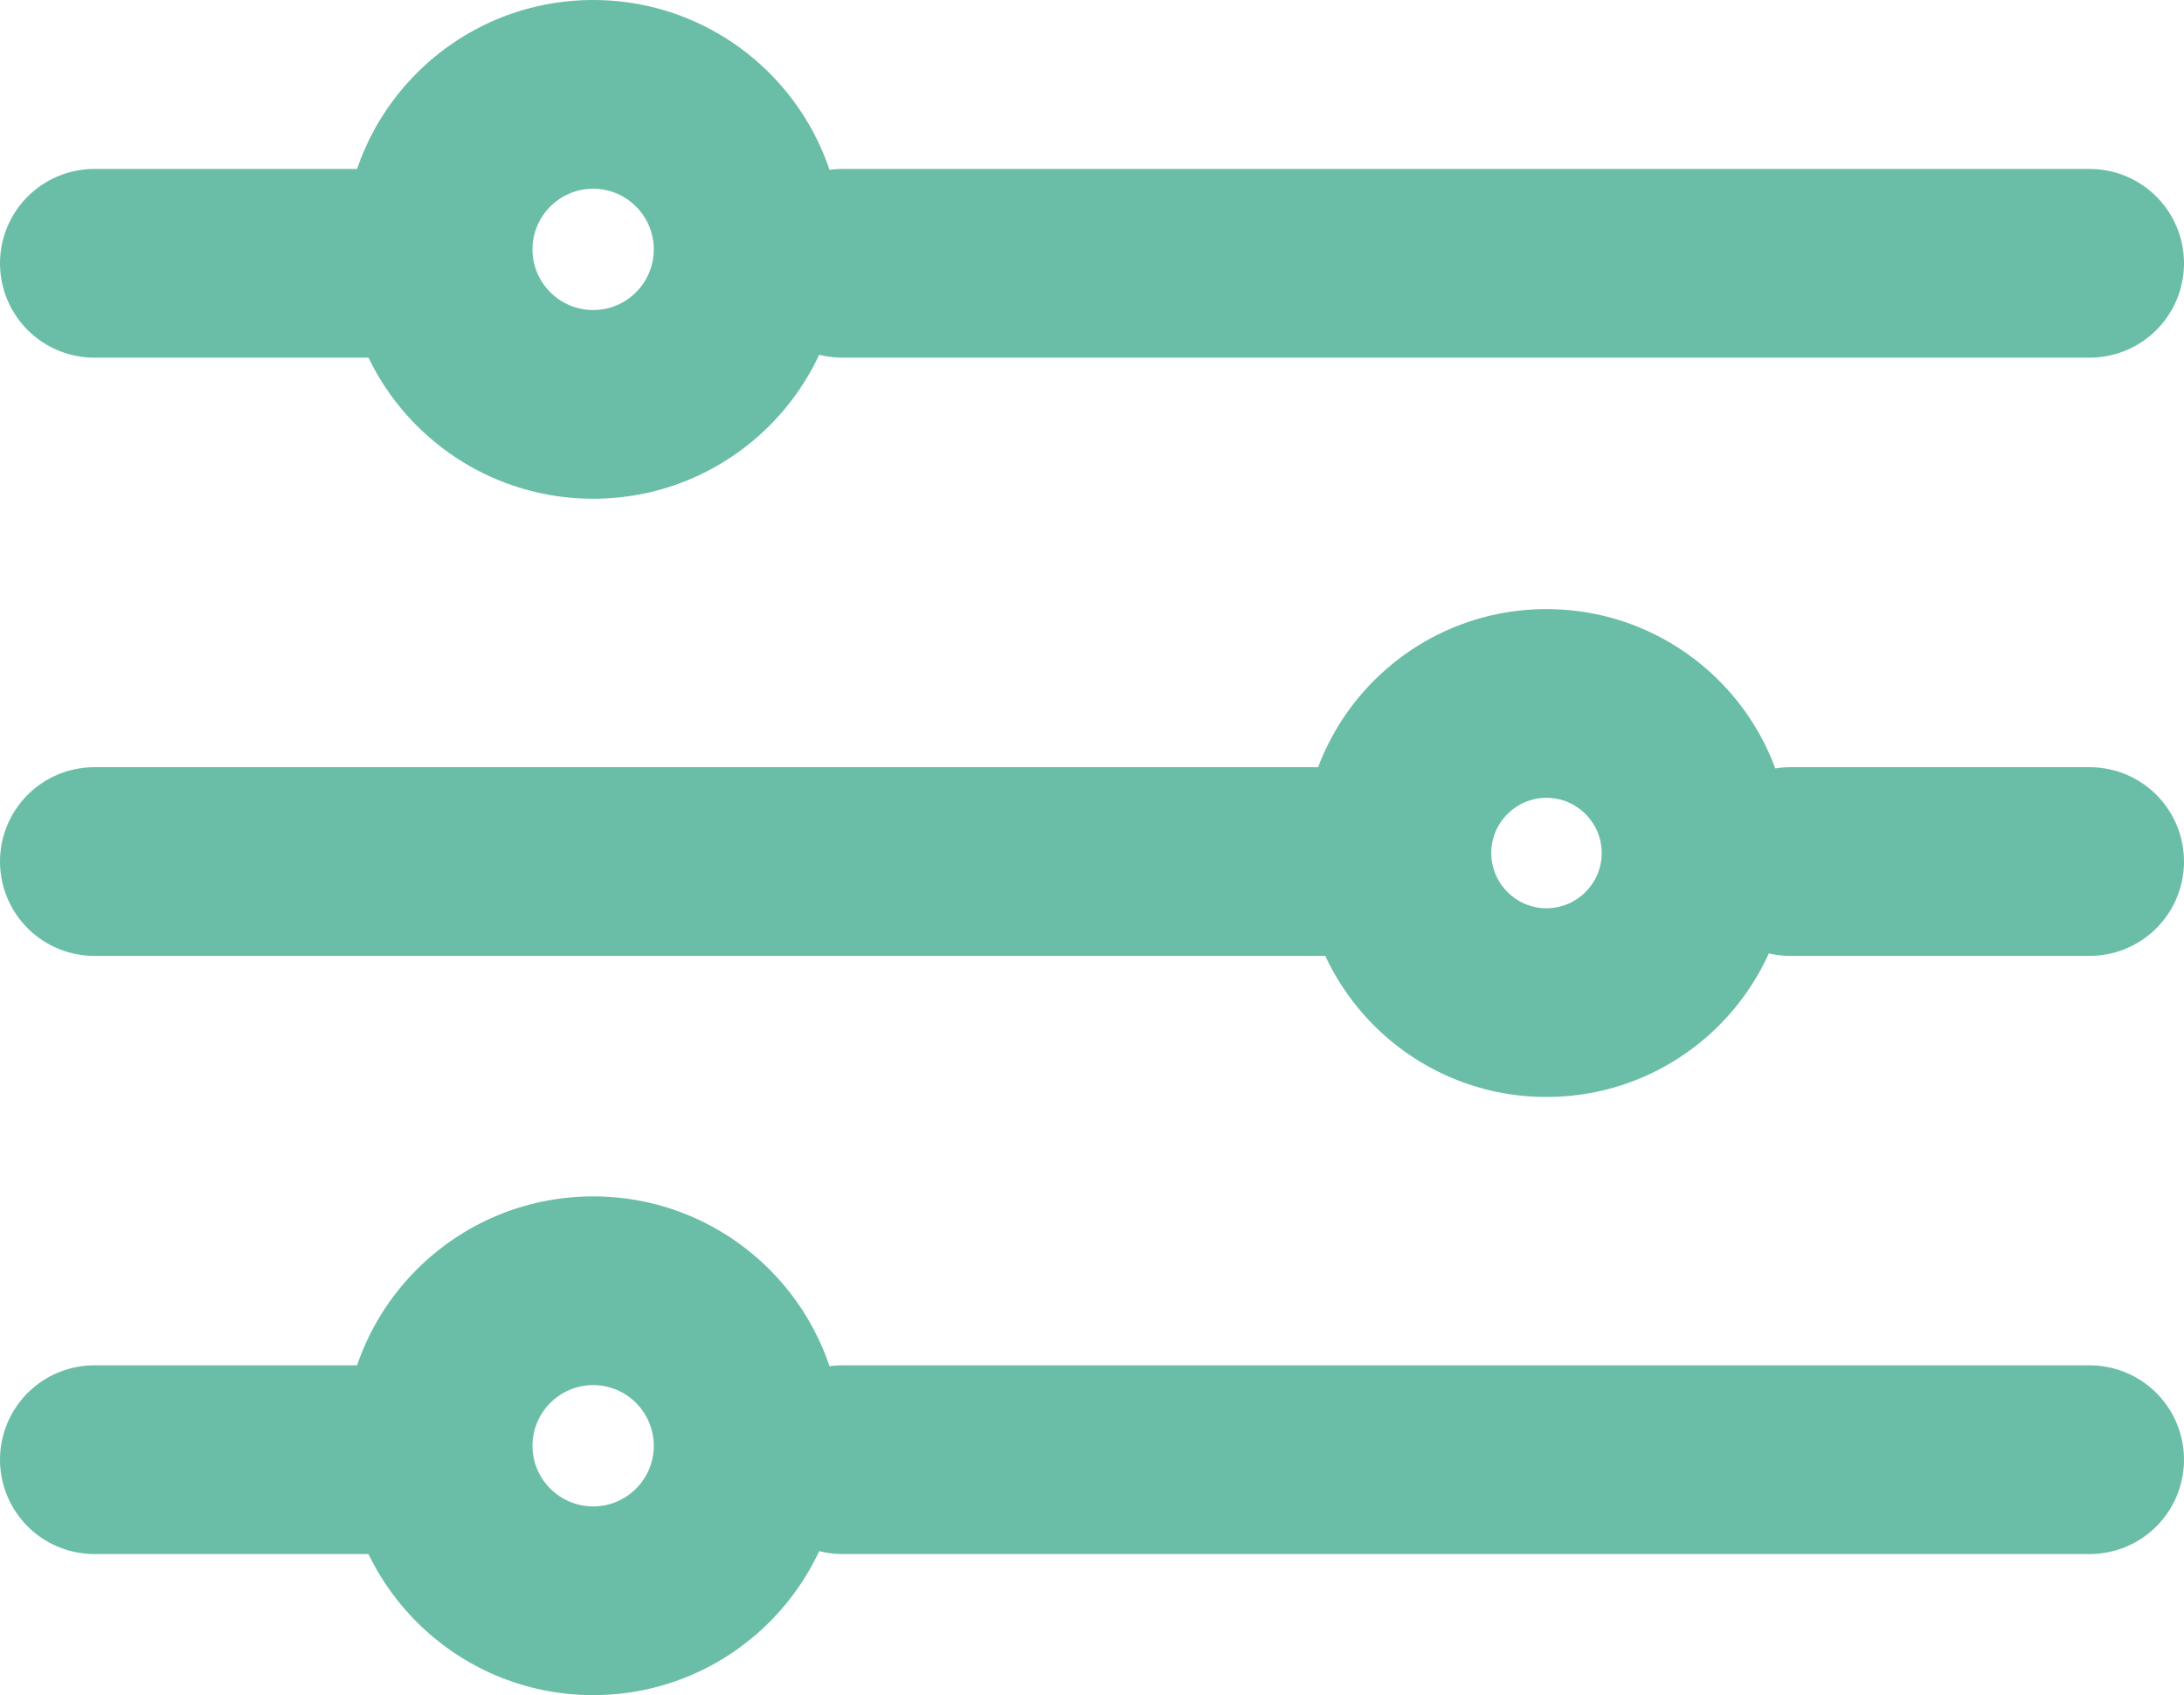 <svg xmlns="http://www.w3.org/2000/svg" width="28.936" height="22.456" viewBox="0 0 28.936 22.456">
  <defs>
    <style>
      .cls-1, .cls-2 {
        fill: none;
      }

      .cls-1 {
        stroke: #6abea7;
        stroke-linecap: round;
        stroke-width: 2.5px;
      }

      .cls-3, .cls-4 {
        stroke: none;
      }

      .cls-4 {
        fill: #6abea7;
      }
    </style>
  </defs>
  <g id="Group_120" data-name="Group 120" transform="translate(-33.25 -143.435)">
    <path id="Path_254" data-name="Path 254" class="cls-1" d="M0,0H3.966" transform="translate(34.5 146.923)"/>
    <path id="Path_256" data-name="Path 256" class="cls-1" d="M3.966,0H0" transform="translate(56.97 154.848)"/>
    <path id="Path_258" data-name="Path 258" class="cls-1" d="M0,0H3.966" transform="translate(34.5 162.772)"/>
    <line id="Line_5" data-name="Line 5" class="cls-1" x2="16.524" transform="translate(44.412 146.923)"/>
    <line id="Line_6" data-name="Line 6" class="cls-1" x1="16.524" transform="translate(34.5 154.848)"/>
    <line id="Line_7" data-name="Line 7" class="cls-1" x2="16.524" transform="translate(44.412 162.772)"/>
    <g id="Path_250" data-name="Path 250" class="cls-2" transform="translate(37.805 143.435)">
      <path class="cls-3" d="M3.3,0A3.3,3.3,0,1,1,0,3.3,3.3,3.3,0,0,1,3.3,0Z"/>
      <path class="cls-4" d="M 3.304 2.5 C 2.861 2.5 2.5 2.861 2.5 3.304 C 2.5 3.747 2.861 4.107 3.304 4.107 C 3.747 4.107 4.107 3.747 4.107 3.304 C 4.107 2.861 3.747 2.5 3.304 2.5 M 3.304 2.86102294921875e-06 C 5.128 2.86102294921875e-06 6.607 1.479 6.607 3.304 C 6.607 5.128 5.128 6.607 3.304 6.607 C 1.479 6.607 2.86102294921875e-06 5.128 2.86102294921875e-06 3.304 C 2.86102294921875e-06 1.479 1.479 2.86102294921875e-06 3.304 2.86102294921875e-06 Z"/>
    </g>
    <g id="Path_255" data-name="Path 255" class="cls-2" transform="translate(50.508 151.504)">
      <path class="cls-3" d="M3.231,0A3.231,3.231,0,1,0,6.463,3.231,3.231,3.231,0,0,0,3.231,0Z"/>
      <path class="cls-4" d="M 3.231 2.5 C 2.828 2.5 2.5 2.828 2.5 3.231 C 2.5 3.635 2.828 3.963 3.231 3.963 C 3.635 3.963 3.963 3.635 3.963 3.231 C 3.963 2.828 3.635 2.5 3.231 2.5 M 3.231 2.86102294921875e-06 C 5.016 2.86102294921875e-06 6.463 1.447 6.463 3.231 C 6.463 5.016 5.016 6.463 3.231 6.463 C 1.447 6.463 4.291534423828125e-06 5.016 4.291534423828125e-06 3.231 C 4.291534423828125e-06 1.447 1.447 2.86102294921875e-06 3.231 2.86102294921875e-06 Z"/>
    </g>
    <g id="Path_257" data-name="Path 257" class="cls-2" transform="translate(37.805 159.284)">
      <path class="cls-3" d="M3.3,0A3.3,3.3,0,1,1,0,3.3,3.3,3.3,0,0,1,3.3,0Z"/>
      <path class="cls-4" d="M 3.304 2.5 C 2.861 2.5 2.5 2.861 2.5 3.304 C 2.5 3.747 2.861 4.107 3.304 4.107 C 3.747 4.107 4.107 3.747 4.107 3.304 C 4.107 2.861 3.747 2.5 3.304 2.5 M 3.304 2.86102294921875e-06 C 5.128 2.86102294921875e-06 6.607 1.479 6.607 3.304 C 6.607 5.128 5.128 6.607 3.304 6.607 C 1.479 6.607 2.86102294921875e-06 5.128 2.86102294921875e-06 3.304 C 2.86102294921875e-06 1.479 1.479 2.86102294921875e-06 3.304 2.86102294921875e-06 Z"/>
    </g>
  </g>
</svg>
